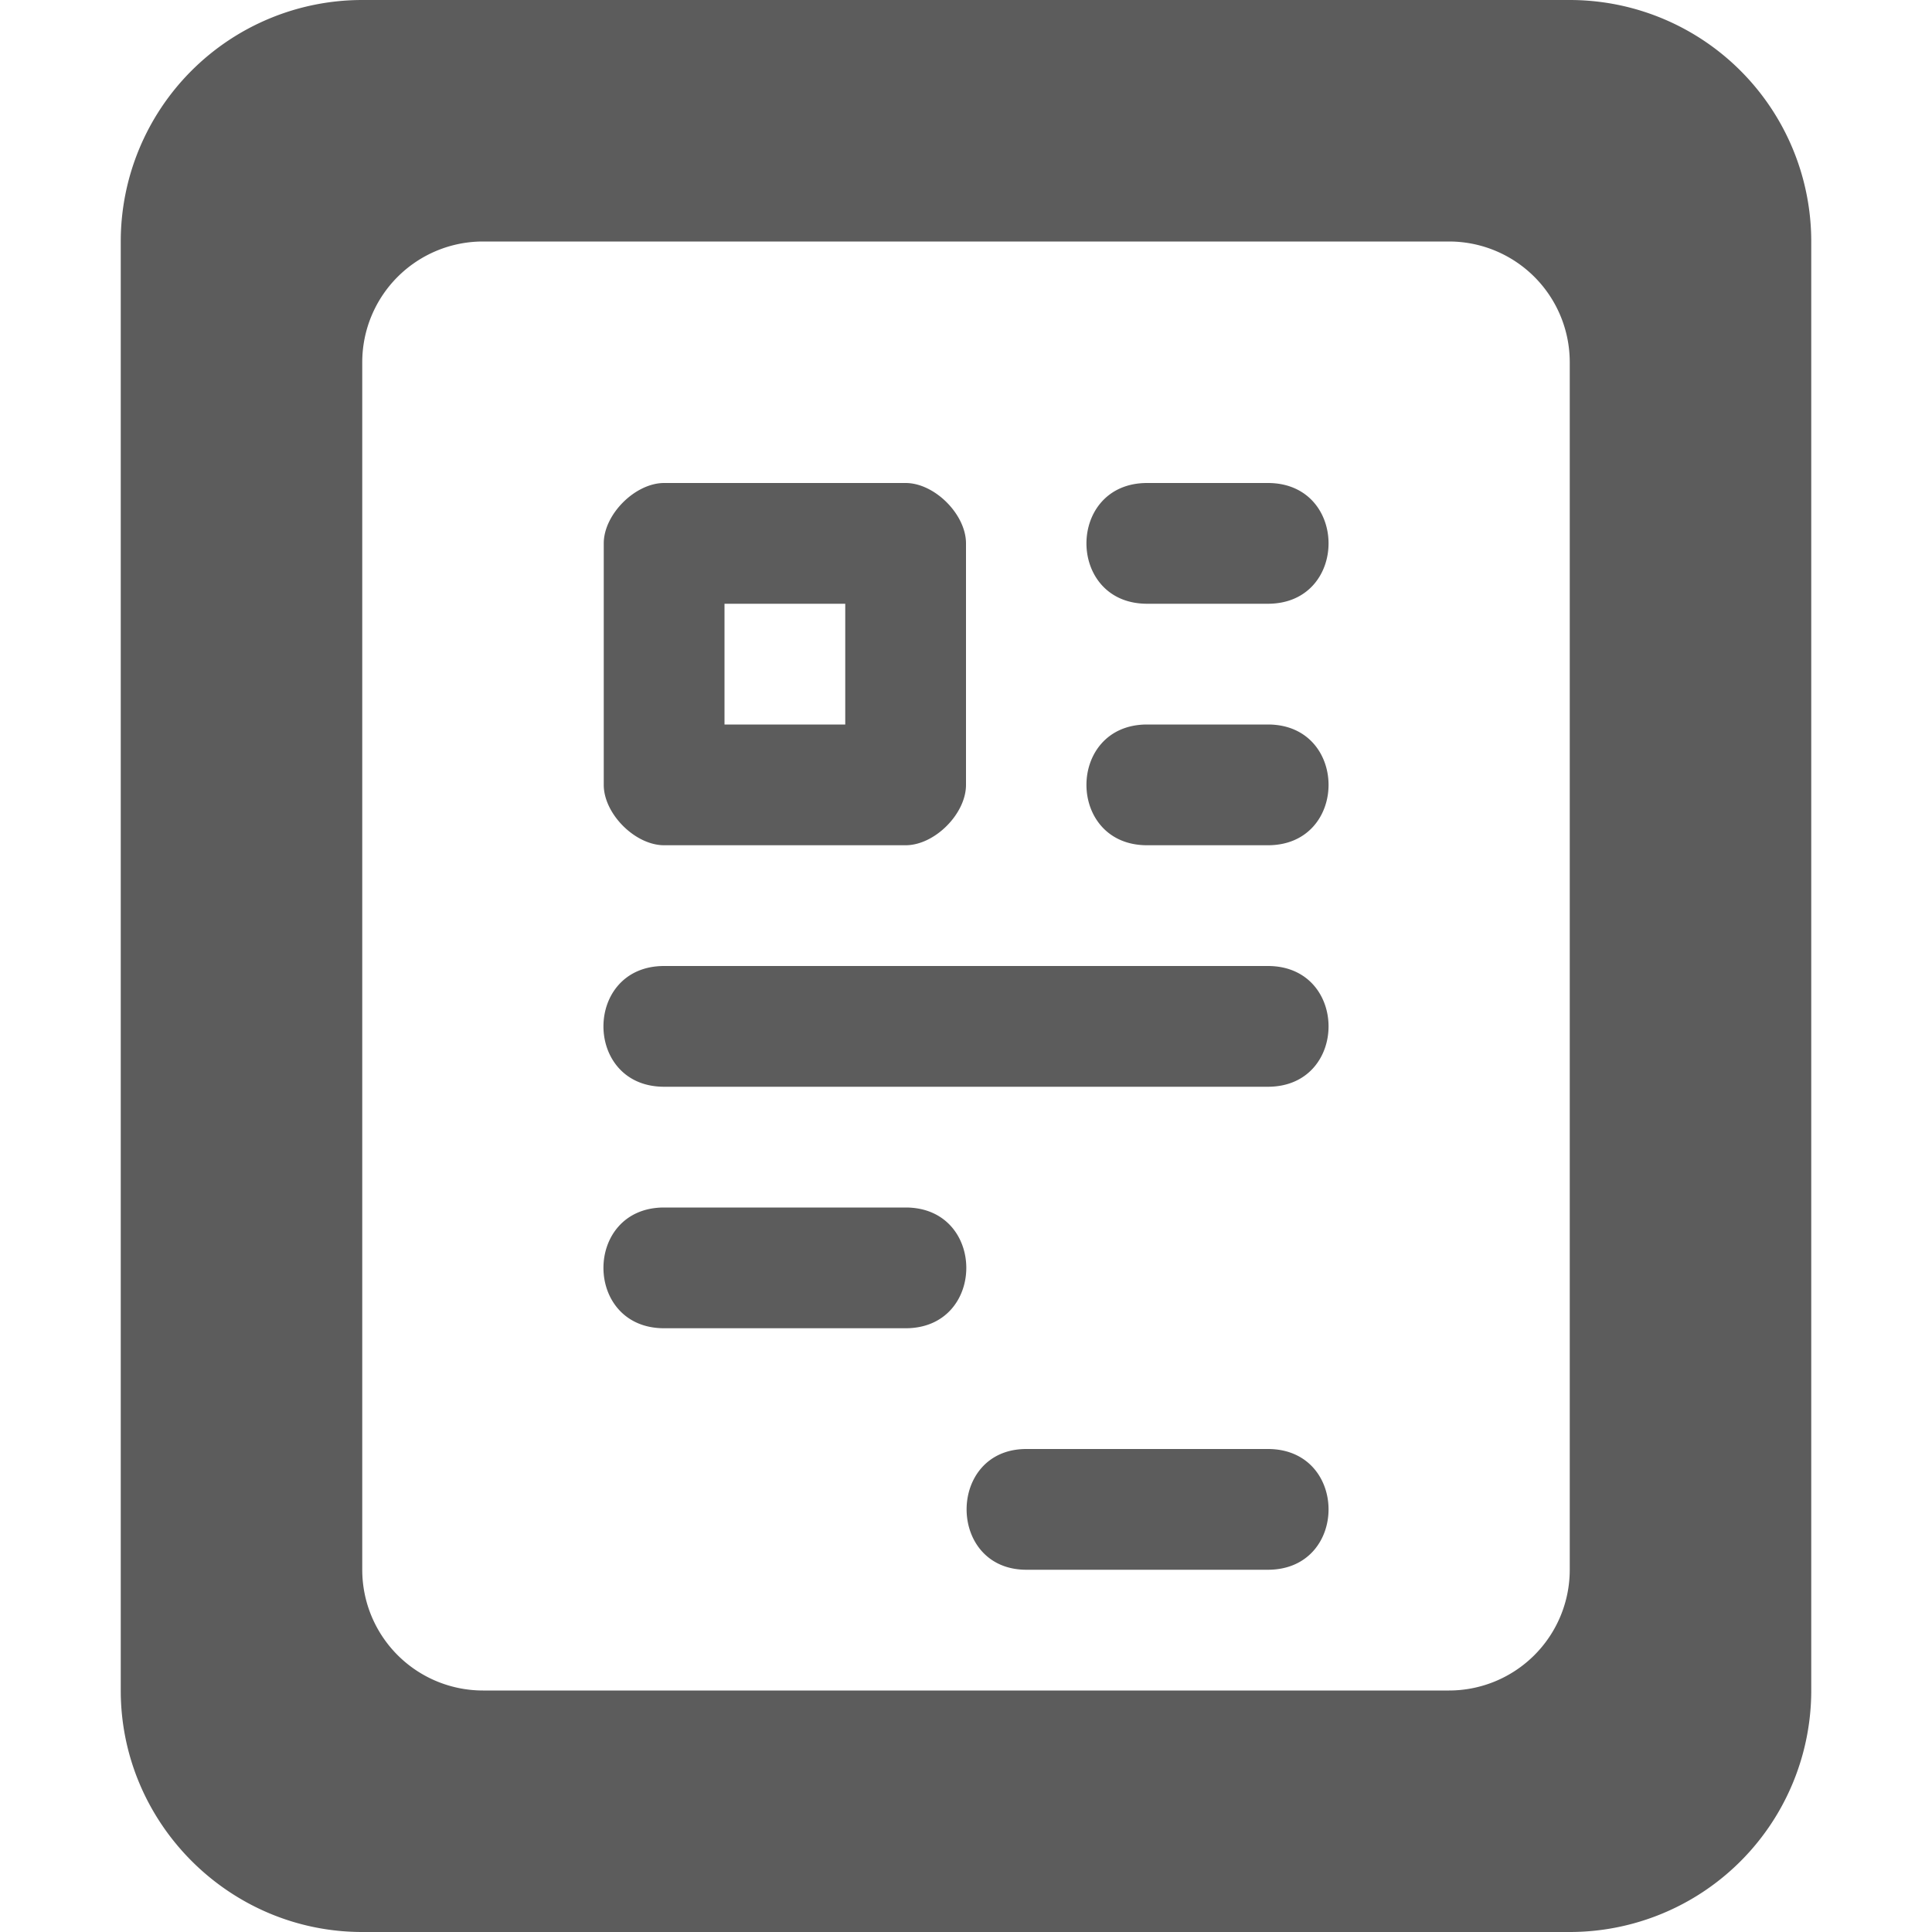 <!-- This Source Code Form is subject to the terms of the Mozilla Public
   - License, v. 2.0. If a copy of the MPL was not distributed with this
   - file, You can obtain one at http://mozilla.org/MPL/2.0/. -->
<svg xmlns="http://www.w3.org/2000/svg" width="16" height="16" viewBox="0 0 16 16">
  <style>
    g {
      fill: currentColor;
      fill-opacity: 0.64;
    }
    
    #highlight:target + g {
      fill: #0a84ff;
      fill-opacity: 1;
    }
  </style>
  <g id="highlight" />
  <g>
    <path d="M3 0a2 2 0 00-2 2v12c0 1.1.9 2 2 2h10a2 2 0 002-2V2a2 2 0 00-2-2H3zm1 2h8a1 1 0 011 1v10a1 1 0 01-1 1H4a1 1 0 01-1-1V3a1 1 0 011-1zm1.5 2c-.24 0-.5.26-.5.5v2c0 .24.26.5.5.5h2c.24 0 .5-.26.5-.5v-2c0-.24-.26-.5-.5-.5h-2zm4 0c-.67 0-.67 1 0 1h1c.67 0 .67-1 0-1h-1zM6 5h1v1H6V5zm3.5 1c-.67 0-.67 1 0 1h1c.67 0 .67-1 0-1h-1zm-4 2c-.67 0-.67 1 0 1h5c.67 0 .67-1 0-1h-5zm0 2c-.67 0-.67 1 0 1h2c.67 0 .67-1 0-1h-2zm3 2c-.66 0-.66 1 0 1h2c.67 0 .67-1 0-1h-2z"/>
  </g>
</svg>
